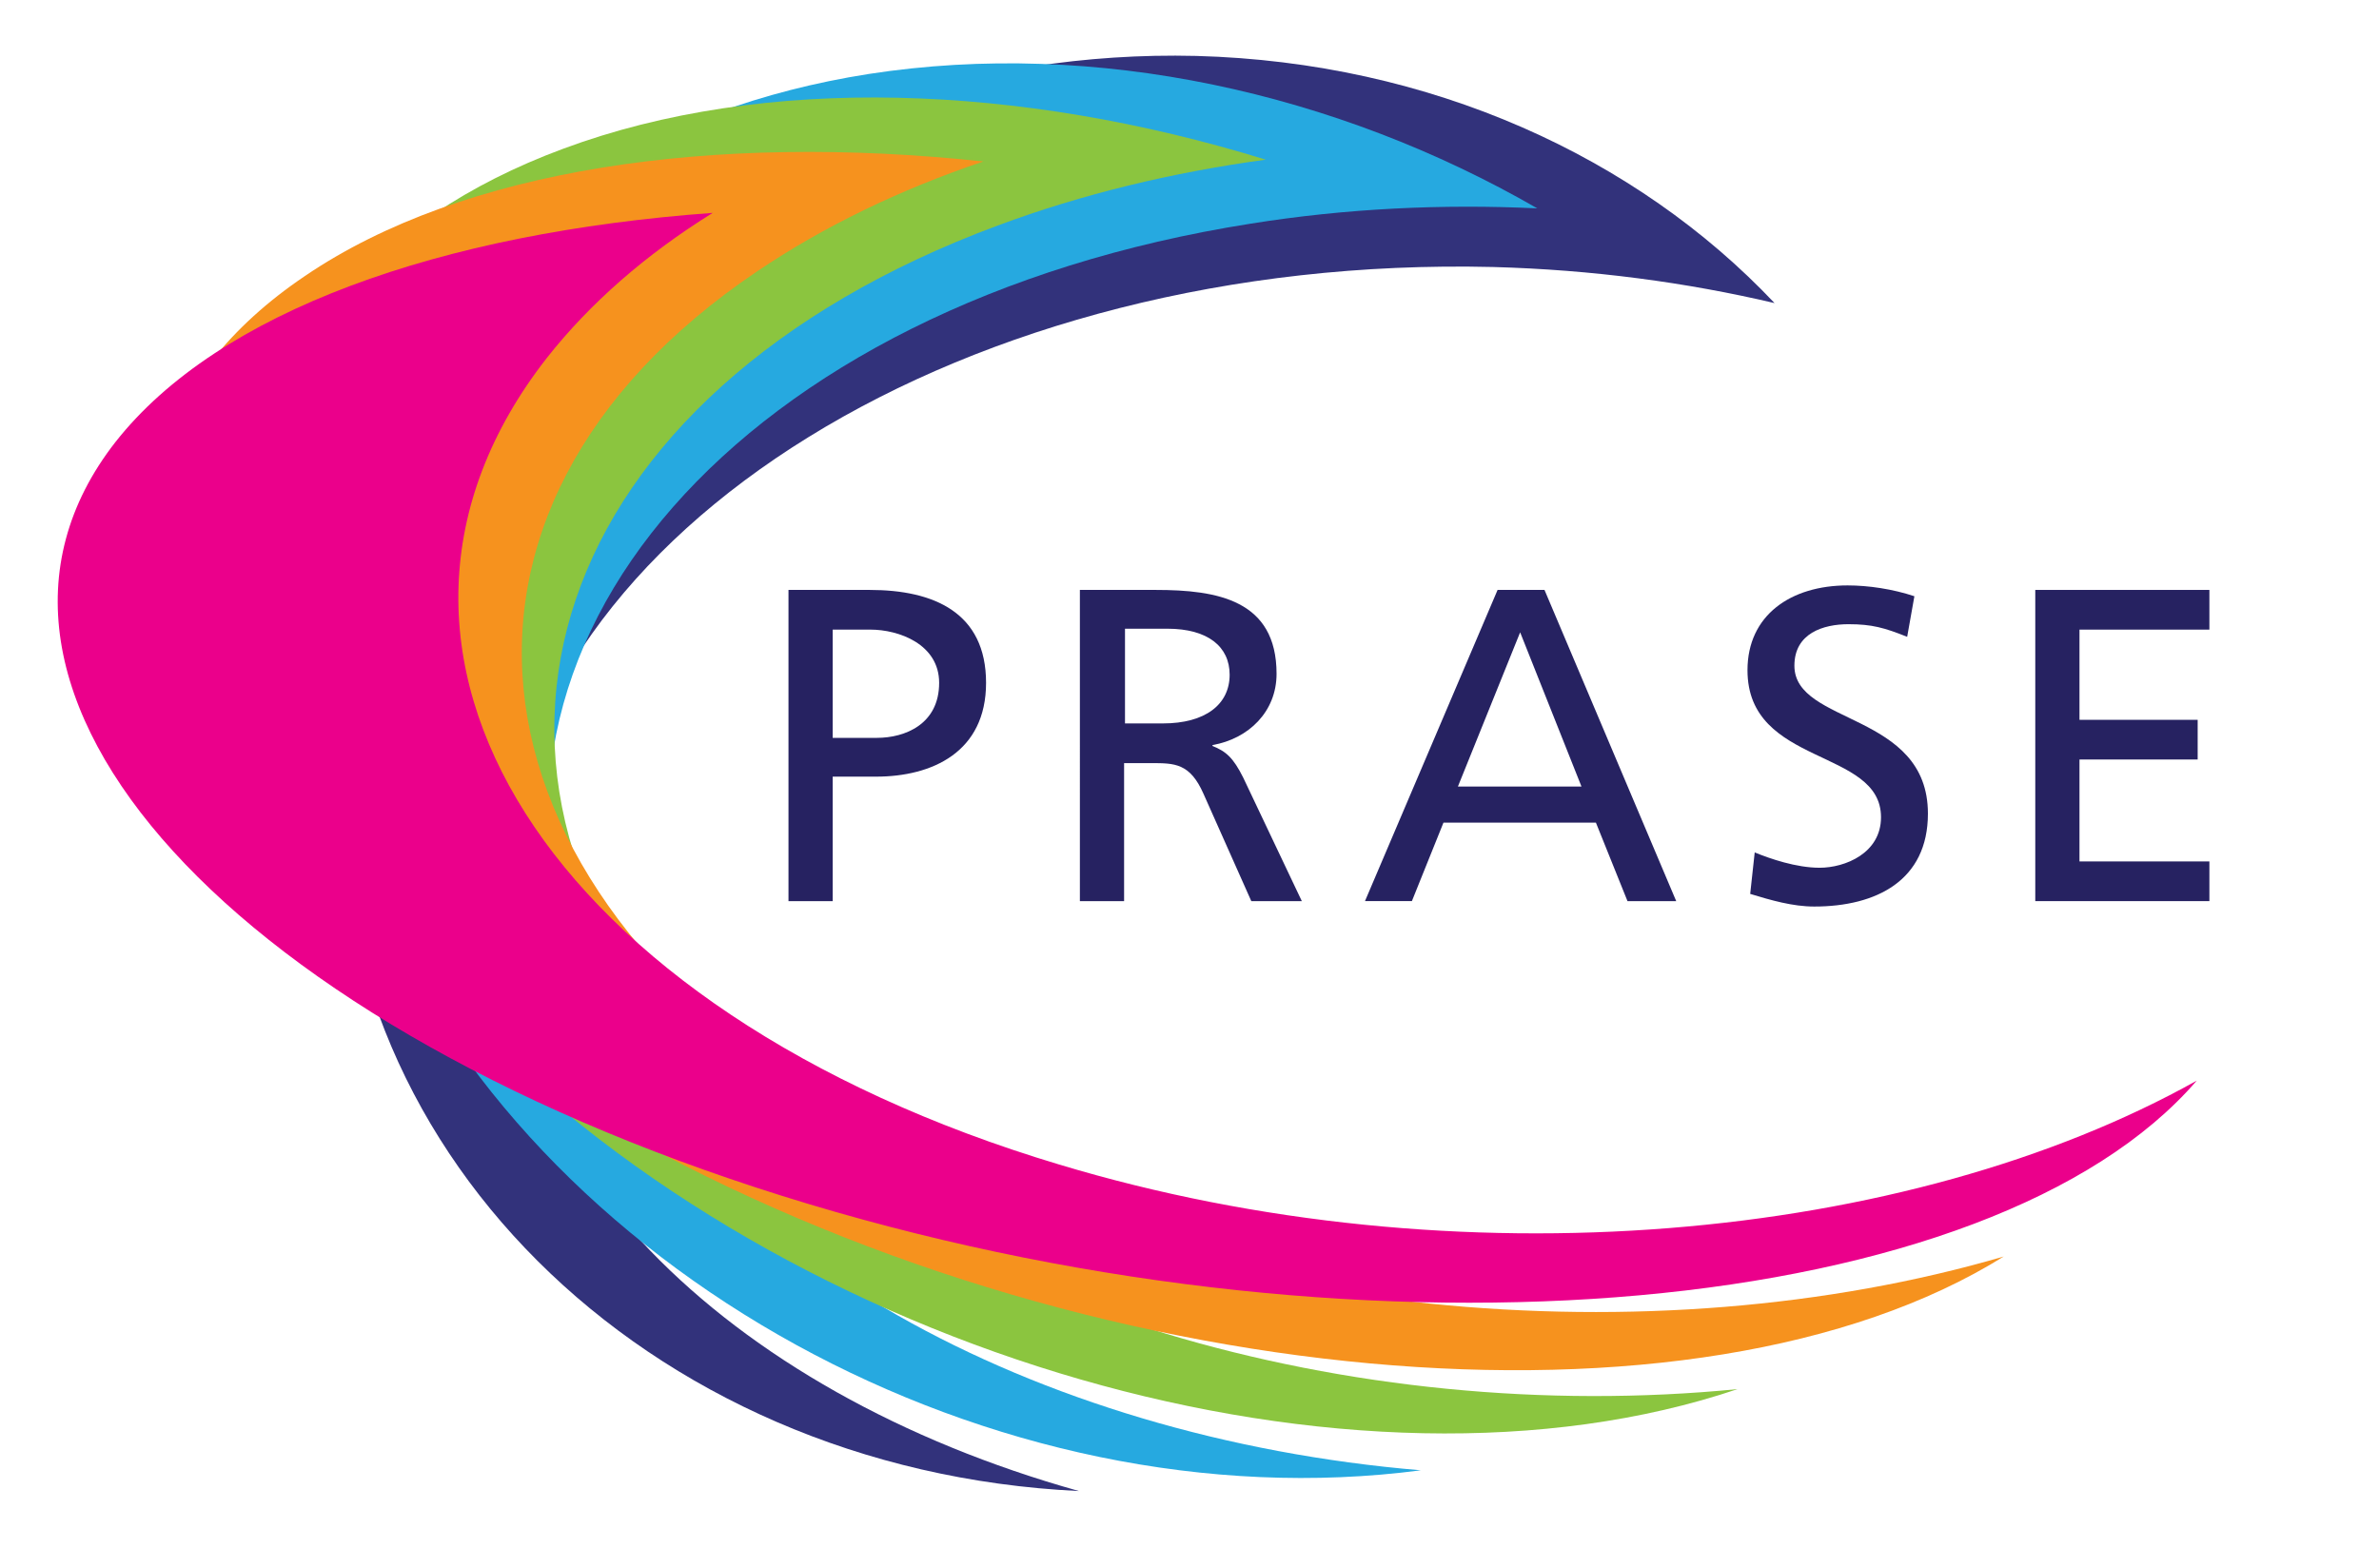 <?xml version="1.0" encoding="utf-8"?>
<!-- Generator: Adobe Illustrator 20.0.0, SVG Export Plug-In . SVG Version: 6.00 Build 0)  -->
<svg version="1.1" id="Layer_1" xmlns="http://www.w3.org/2000/svg" xmlns:xlink="http://www.w3.org/1999/xlink" x="0px" y="0px"
	 viewBox="0 0 263.7 173.8" style="enable-background:new 0 0 263.7 173.8;" xml:space="preserve">
<style type="text/css">
	.st0{fill:#262261;}
	.st1{fill:#32327B;}
	.st2{fill:#26A9E0;}
	.st3{fill:#8BC53F;}
	.st4{fill:#F6921E;}
	.st5{fill:#EB008B;}
</style>
<path class="st0" d="M92.3,81.8h4.9c3.1,0,6.9-1.5,6.9-6.1c0-4.3-4.5-5.9-7.6-5.9h-4.2V81.8z M87.4,65.4h9c7.1,0,12.9,2.5,12.9,10.3
	c0,7.7-6,10.4-12.2,10.4h-4.8v13.8h-4.9V65.4z"/>
<path class="st0" d="M124.7,80.2h4.2c4.7,0,7.4-2.1,7.4-5.4c0-3.1-2.4-5.1-6.9-5.1h-4.7L124.7,80.2L124.7,80.2z M119.7,65.4h8.4
	c6.8,0,13.4,1.1,13.4,9.3c0,4.2-3.1,7.2-7.1,7.9v0.1c1.5,0.6,2.3,1.3,3.4,3.5l6.5,13.7h-5.6l-5.3-11.9c-1.5-3.4-3.2-3.4-5.8-3.4h-3
	v15.3h-4.9V65.4z"/>
<path class="st0" d="M168.5,70.1l-6.9,17.1h13.7L168.5,70.1z M166,65.4h5.2l14.6,34.5h-5.4l-3.5-8.7H160l-3.5,8.7h-5.2L166,65.4z"/>
<path class="st0" d="M211.4,70.6c-2.5-1-3.9-1.4-6.5-1.4c-2.8,0-6,1-6,4.6c0,6.6,14.8,5.1,14.8,16.4c0,7.4-5.7,10.3-12.6,10.3
	c-2.4,0-4.8-0.7-7.1-1.4l0.5-4.6c1.7,0.7,4.6,1.7,7.2,1.7c2.8,0,6.8-1.6,6.8-5.6c0-7.7-14.8-5.6-14.8-16.3c0-6.1,4.8-9.4,11.1-9.4
	c2.3,0,5,0.4,7.4,1.2L211.4,70.6z"/>
<polygon class="st0" points="225.6,65.4 244.9,65.4 244.9,69.8 230.5,69.8 230.5,79.8 243.6,79.8 243.6,84.2 230.5,84.2 230.5,95.5 
	244.9,95.5 244.9,99.9 225.6,99.9 "/>
<path class="st1" d="M55.5,97.5c2.6-38.9,51.8-69.3,110-67.9c11,0.3,21.4,1.7,31.2,4c-15.3-16.2-38.1-26.7-64.1-27.4
	C83.2,5,40.8,39.6,37.9,83.6c-2.9,43.2,33.5,79.4,81.7,81.7C80.3,154.3,53.5,127.8,55.5,97.5z"/>
<path class="st2" d="M64.6,109.3c-15.6-37.8,17.6-75.6,74-84.5c10.6-1.7,21.3-2.2,31.8-1.7C148.2,10.3,121.5,4.3,96.3,8.2
	c-47.9,7.5-72.5,48.2-54.9,90.9c17.3,41.9,68.9,70.1,116.1,63.9C114.6,159.4,76.7,138.7,64.6,109.3z"/>
<path class="st3" d="M78.8,119c-32.4-33.4-18.1-75.5,31.8-94c9.4-3.5,19.4-5.9,29.7-7.3c-27.2-8.4-55.6-9.5-77.9-1.2
	c-42.4,15.7-47.1,59-10.6,96.8c35.9,37.1,98.4,55,140.8,40.7C149.9,158.2,104,145,78.8,119z"/>
<path class="st4" d="M96.9,125.8c-46.5-26.3-52.3-69.2-13-95.7c7.4-5,15.9-9.1,25.1-12.2C79,14.7,51.3,18.7,33.8,30.6
	C0.4,53.1,15.9,95.5,68.4,125.2c51.6,29.2,119.7,35.3,153.7,14.1C183.1,150.7,133,146.3,96.9,125.8z"/>
<path class="st5" d="M117.4,129.1c-56.7-17-82.1-57-56.8-89.4c4.8-6.1,11-11.5,18.4-16.1C48.8,25.8,24.2,34.5,12.8,49
	c-21.5,27.5,12.9,65.3,76.9,84.5c63,18.9,131.1,12.6,153.8-13.7C211.5,137.7,161.5,142.4,117.4,129.1z"/>
</svg>
